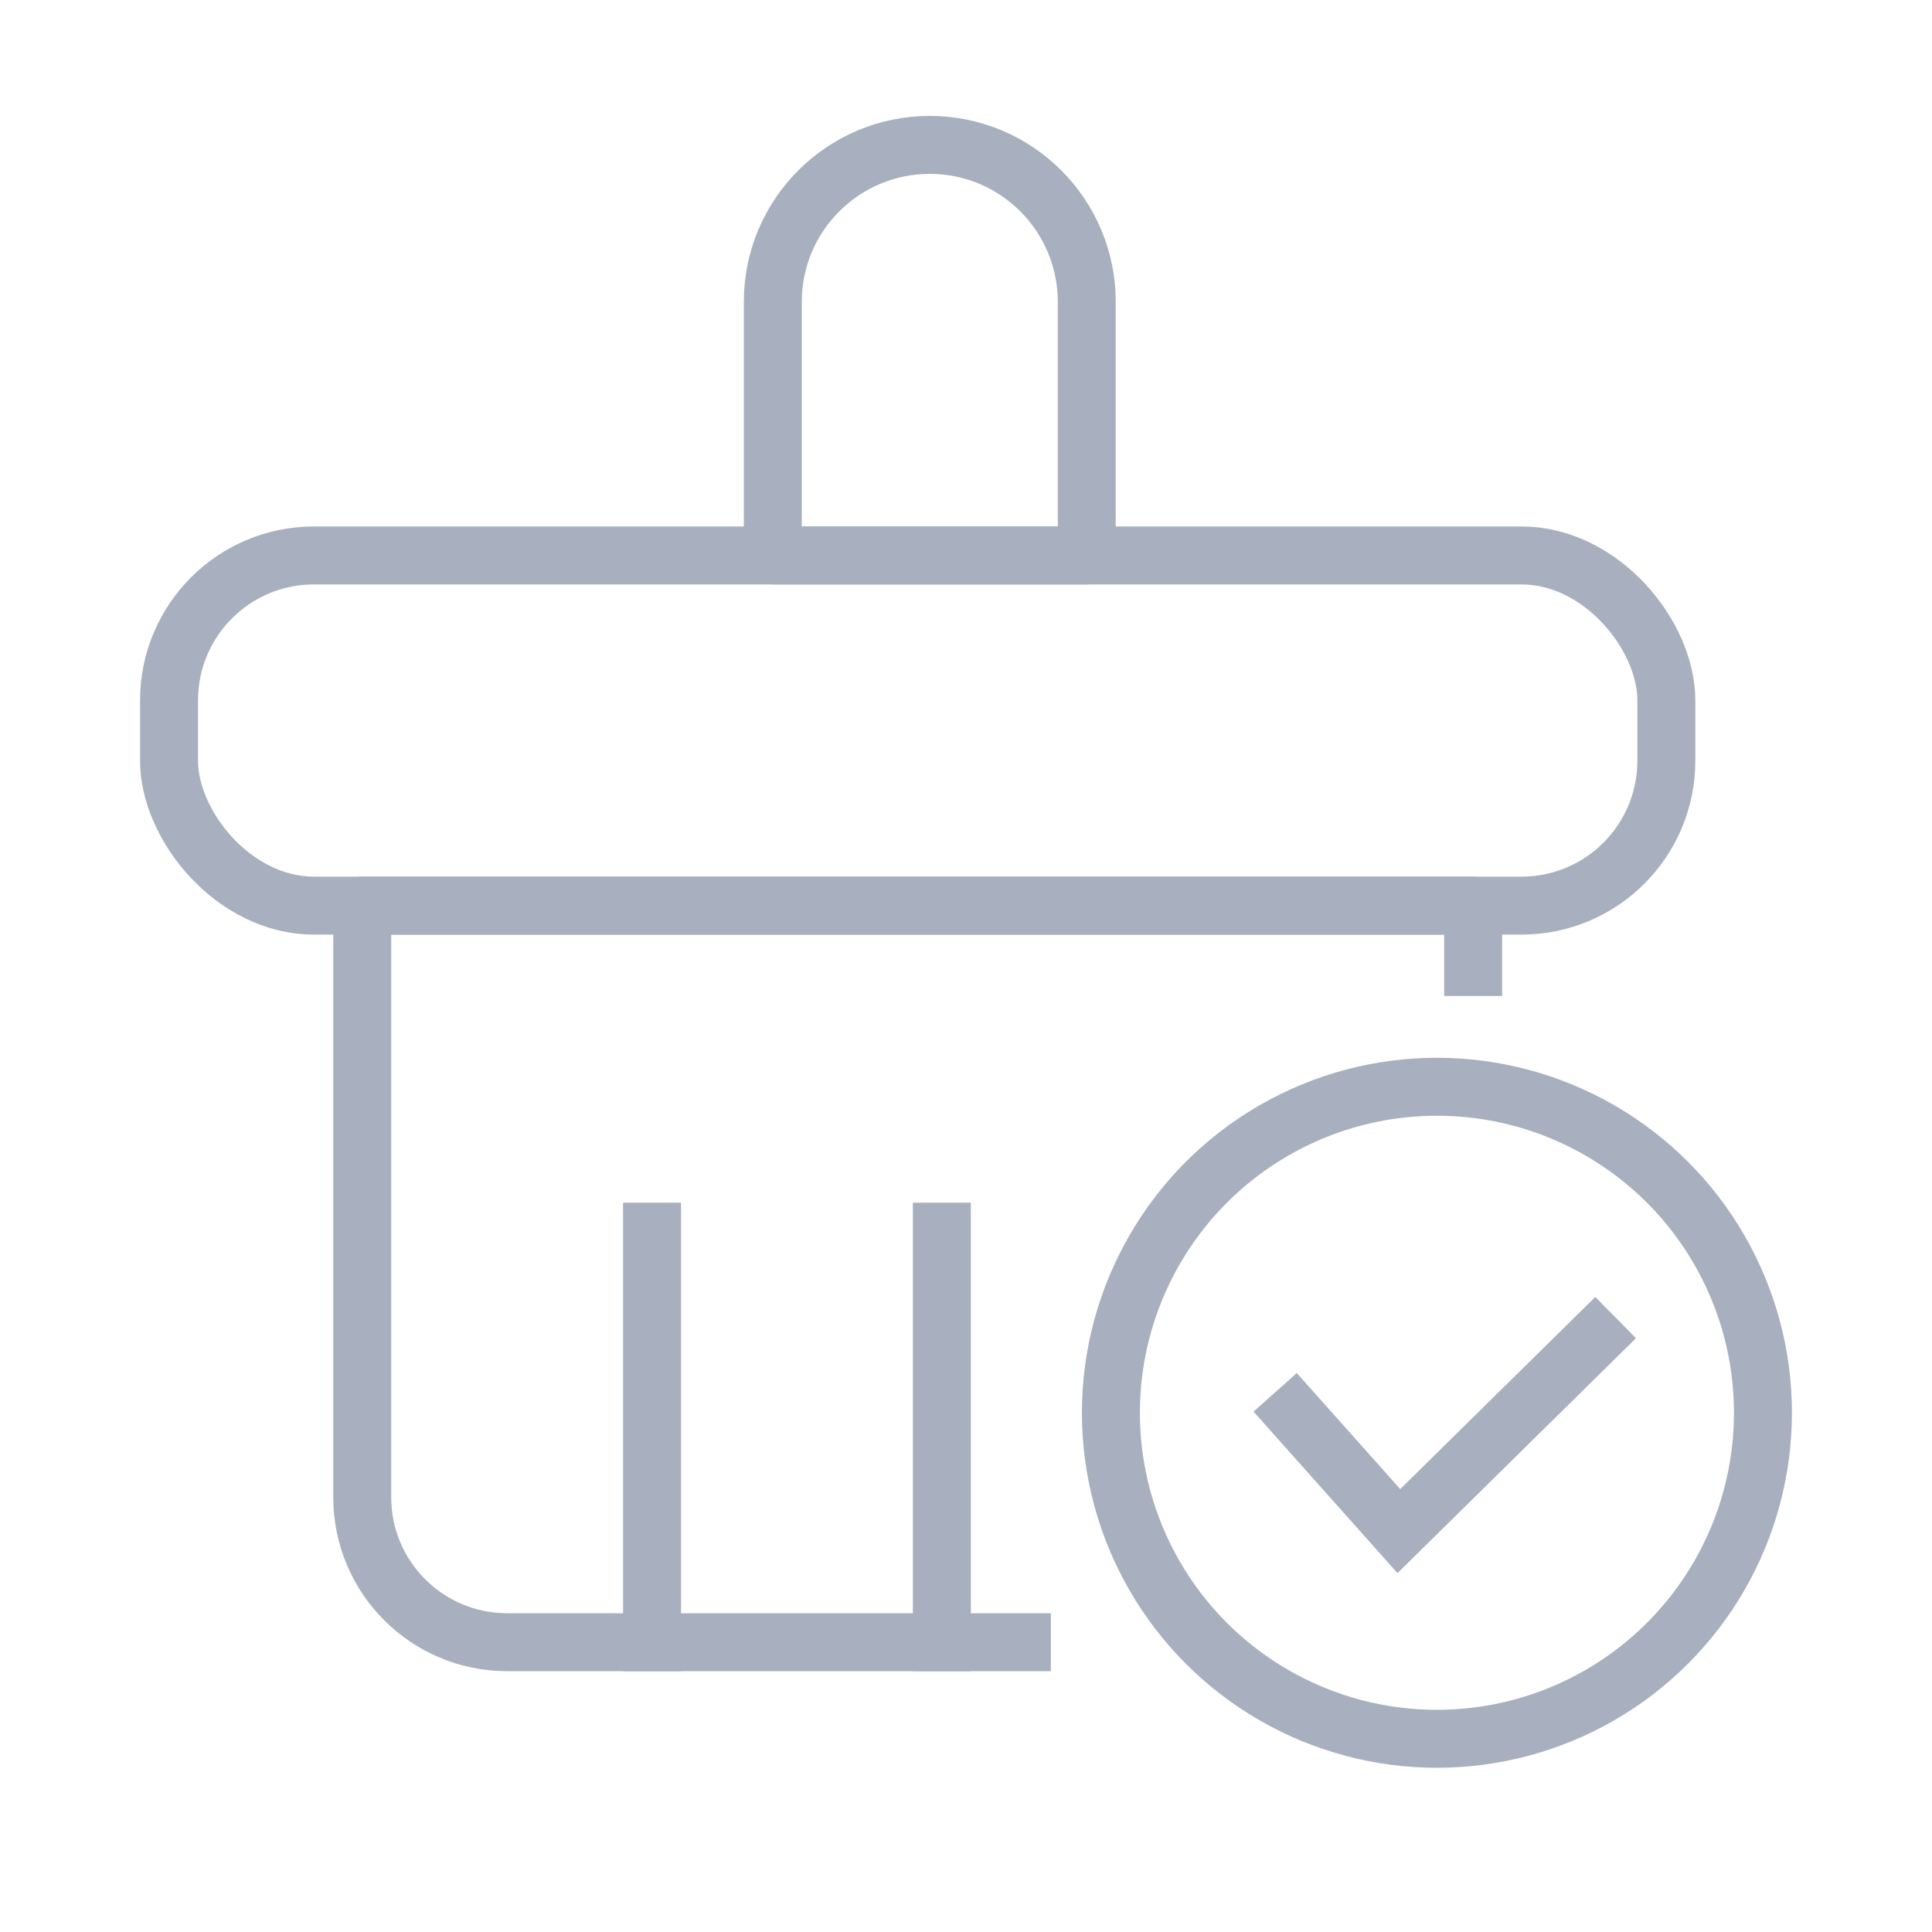<svg width="80" height="80" viewBox="0 0 80 80" fill="none" xmlns="http://www.w3.org/2000/svg">
<path d="M27 51V68" stroke="#A8B0BF" stroke-width="2.4" stroke-linecap="square"/>
<path d="M39 51V68" stroke="#A8B0BF" stroke-width="2.4" stroke-linecap="square"/>
<rect x="7" y="23" width="62" height="14.5" rx="6" stroke="#A8B0BF" stroke-width="2.4" stroke-linecap="round" stroke-linejoin="round"/>
<path d="M32 12.5C32 8.91 34.91 6 38.5 6V6C42.09 6 45 8.91 45 12.5V23H32V12.5Z" stroke="#A8B0BF" stroke-width="2.4" stroke-linecap="round" stroke-linejoin="round"/>
<path d="M42.312 68H21C17.686 68 15 65.314 15 62V37.5H61V40.042" stroke="#A8B0BF" stroke-width="2.4" stroke-linecap="square" stroke-linejoin="round"/>
<circle cx="59.5" cy="58.5" r="13.5" stroke="#A8B0BF" stroke-width="2.4" stroke-linecap="round"/>
<path d="M53.6 58.549L57.924 63.4L66.046 55.4" stroke="#A8B0BF" stroke-width="2.4" stroke-linecap="square"/>
</svg>
